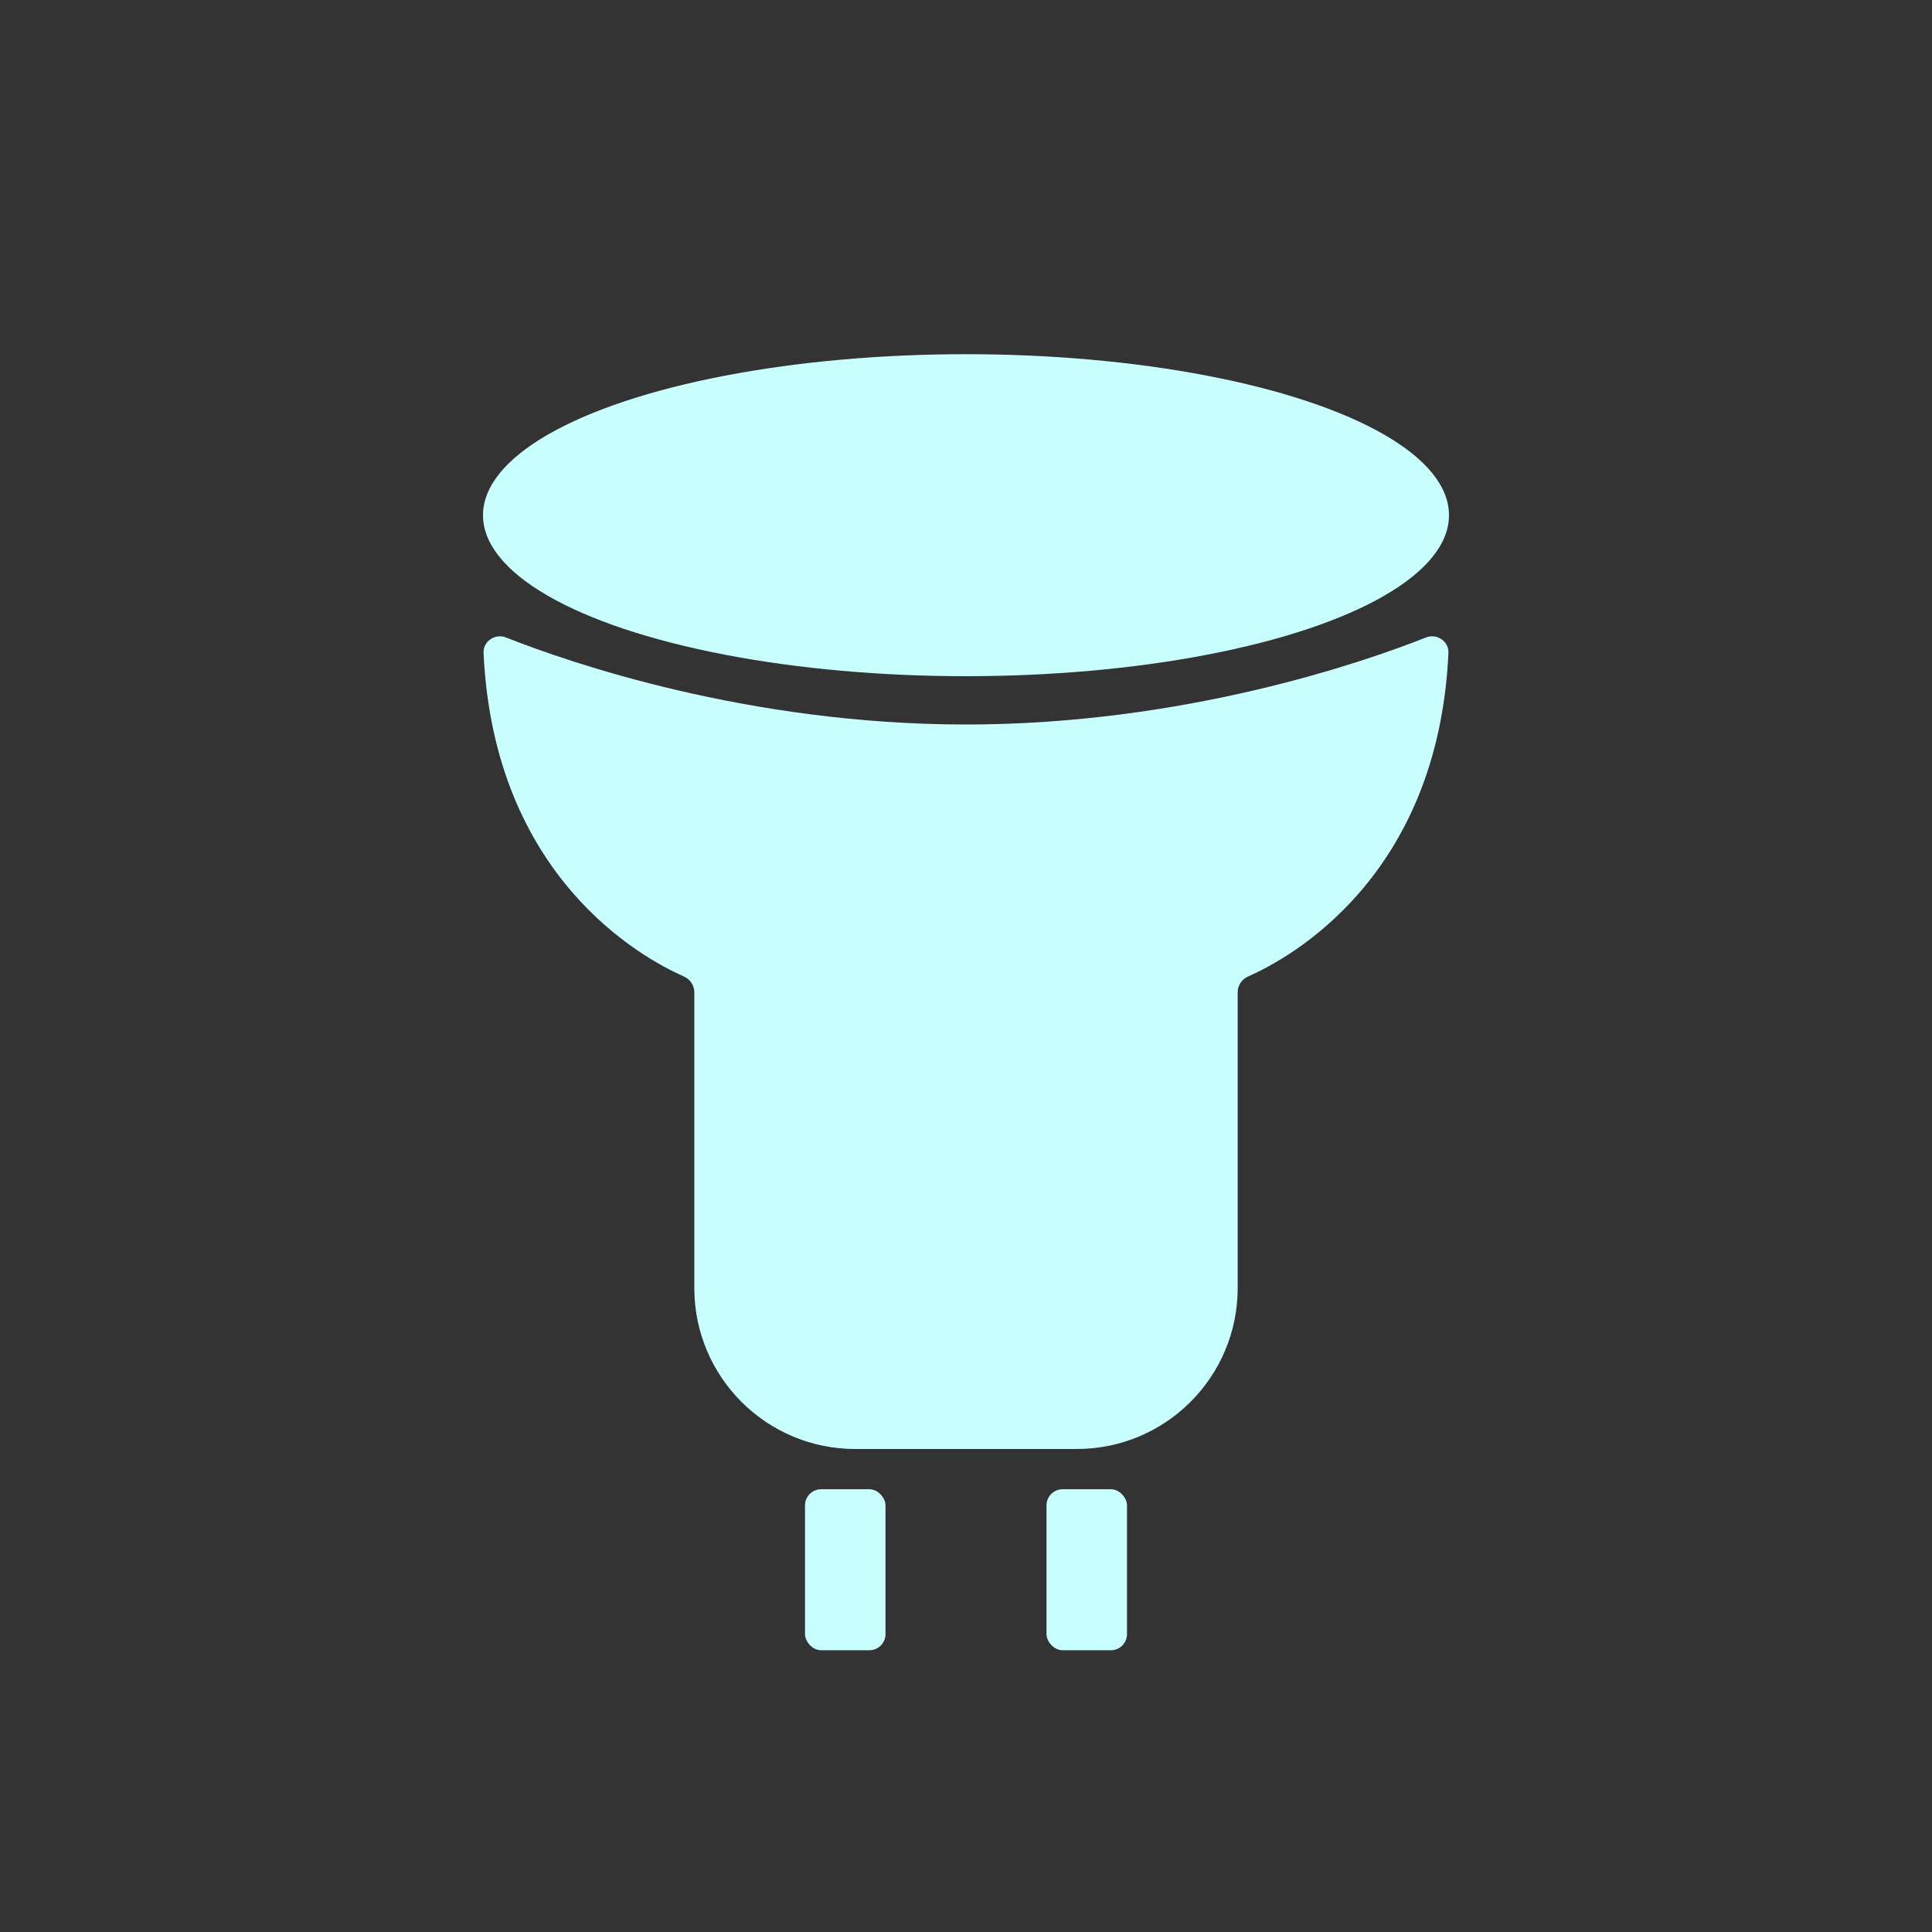 <svg width="24" height="24" viewBox="0 0 24 24" fill="none" xmlns="http://www.w3.org/2000/svg">
<rect x="0" y="0" width="24" height="24" fill="#333333" stroke="none"/>
<path d="M8.493 12.129C7.979 11.902 6.136 10.899 6.007 8.112C6 7.966 6.151 7.866 6.286 7.919C7.053 8.223 9.284 9 12 9C14.716 9 16.947 8.223 17.714 7.919C17.849 7.866 18 7.966 17.993 8.112C17.864 10.899 16.021 11.902 15.507 12.129C15.428 12.163 15.375 12.24 15.375 12.326V16C15.375 17.105 14.48 18 13.375 18H10.625C9.52 18 8.625 17.105 8.625 16V12.326C8.625 12.24 8.572 12.163 8.493 12.129Z" fill="#C9FEFF"/>
<rect x="10" y="18.5" width="1" height="2" rx="0.2" fill="#C9FEFF"/>
<rect x="13" y="18.5" width="1" height="2" rx="0.2" fill="#C9FEFF"/>
<ellipse cx="12" cy="6.4" rx="6" ry="2" fill="#C9FEFF"/>
</svg>
